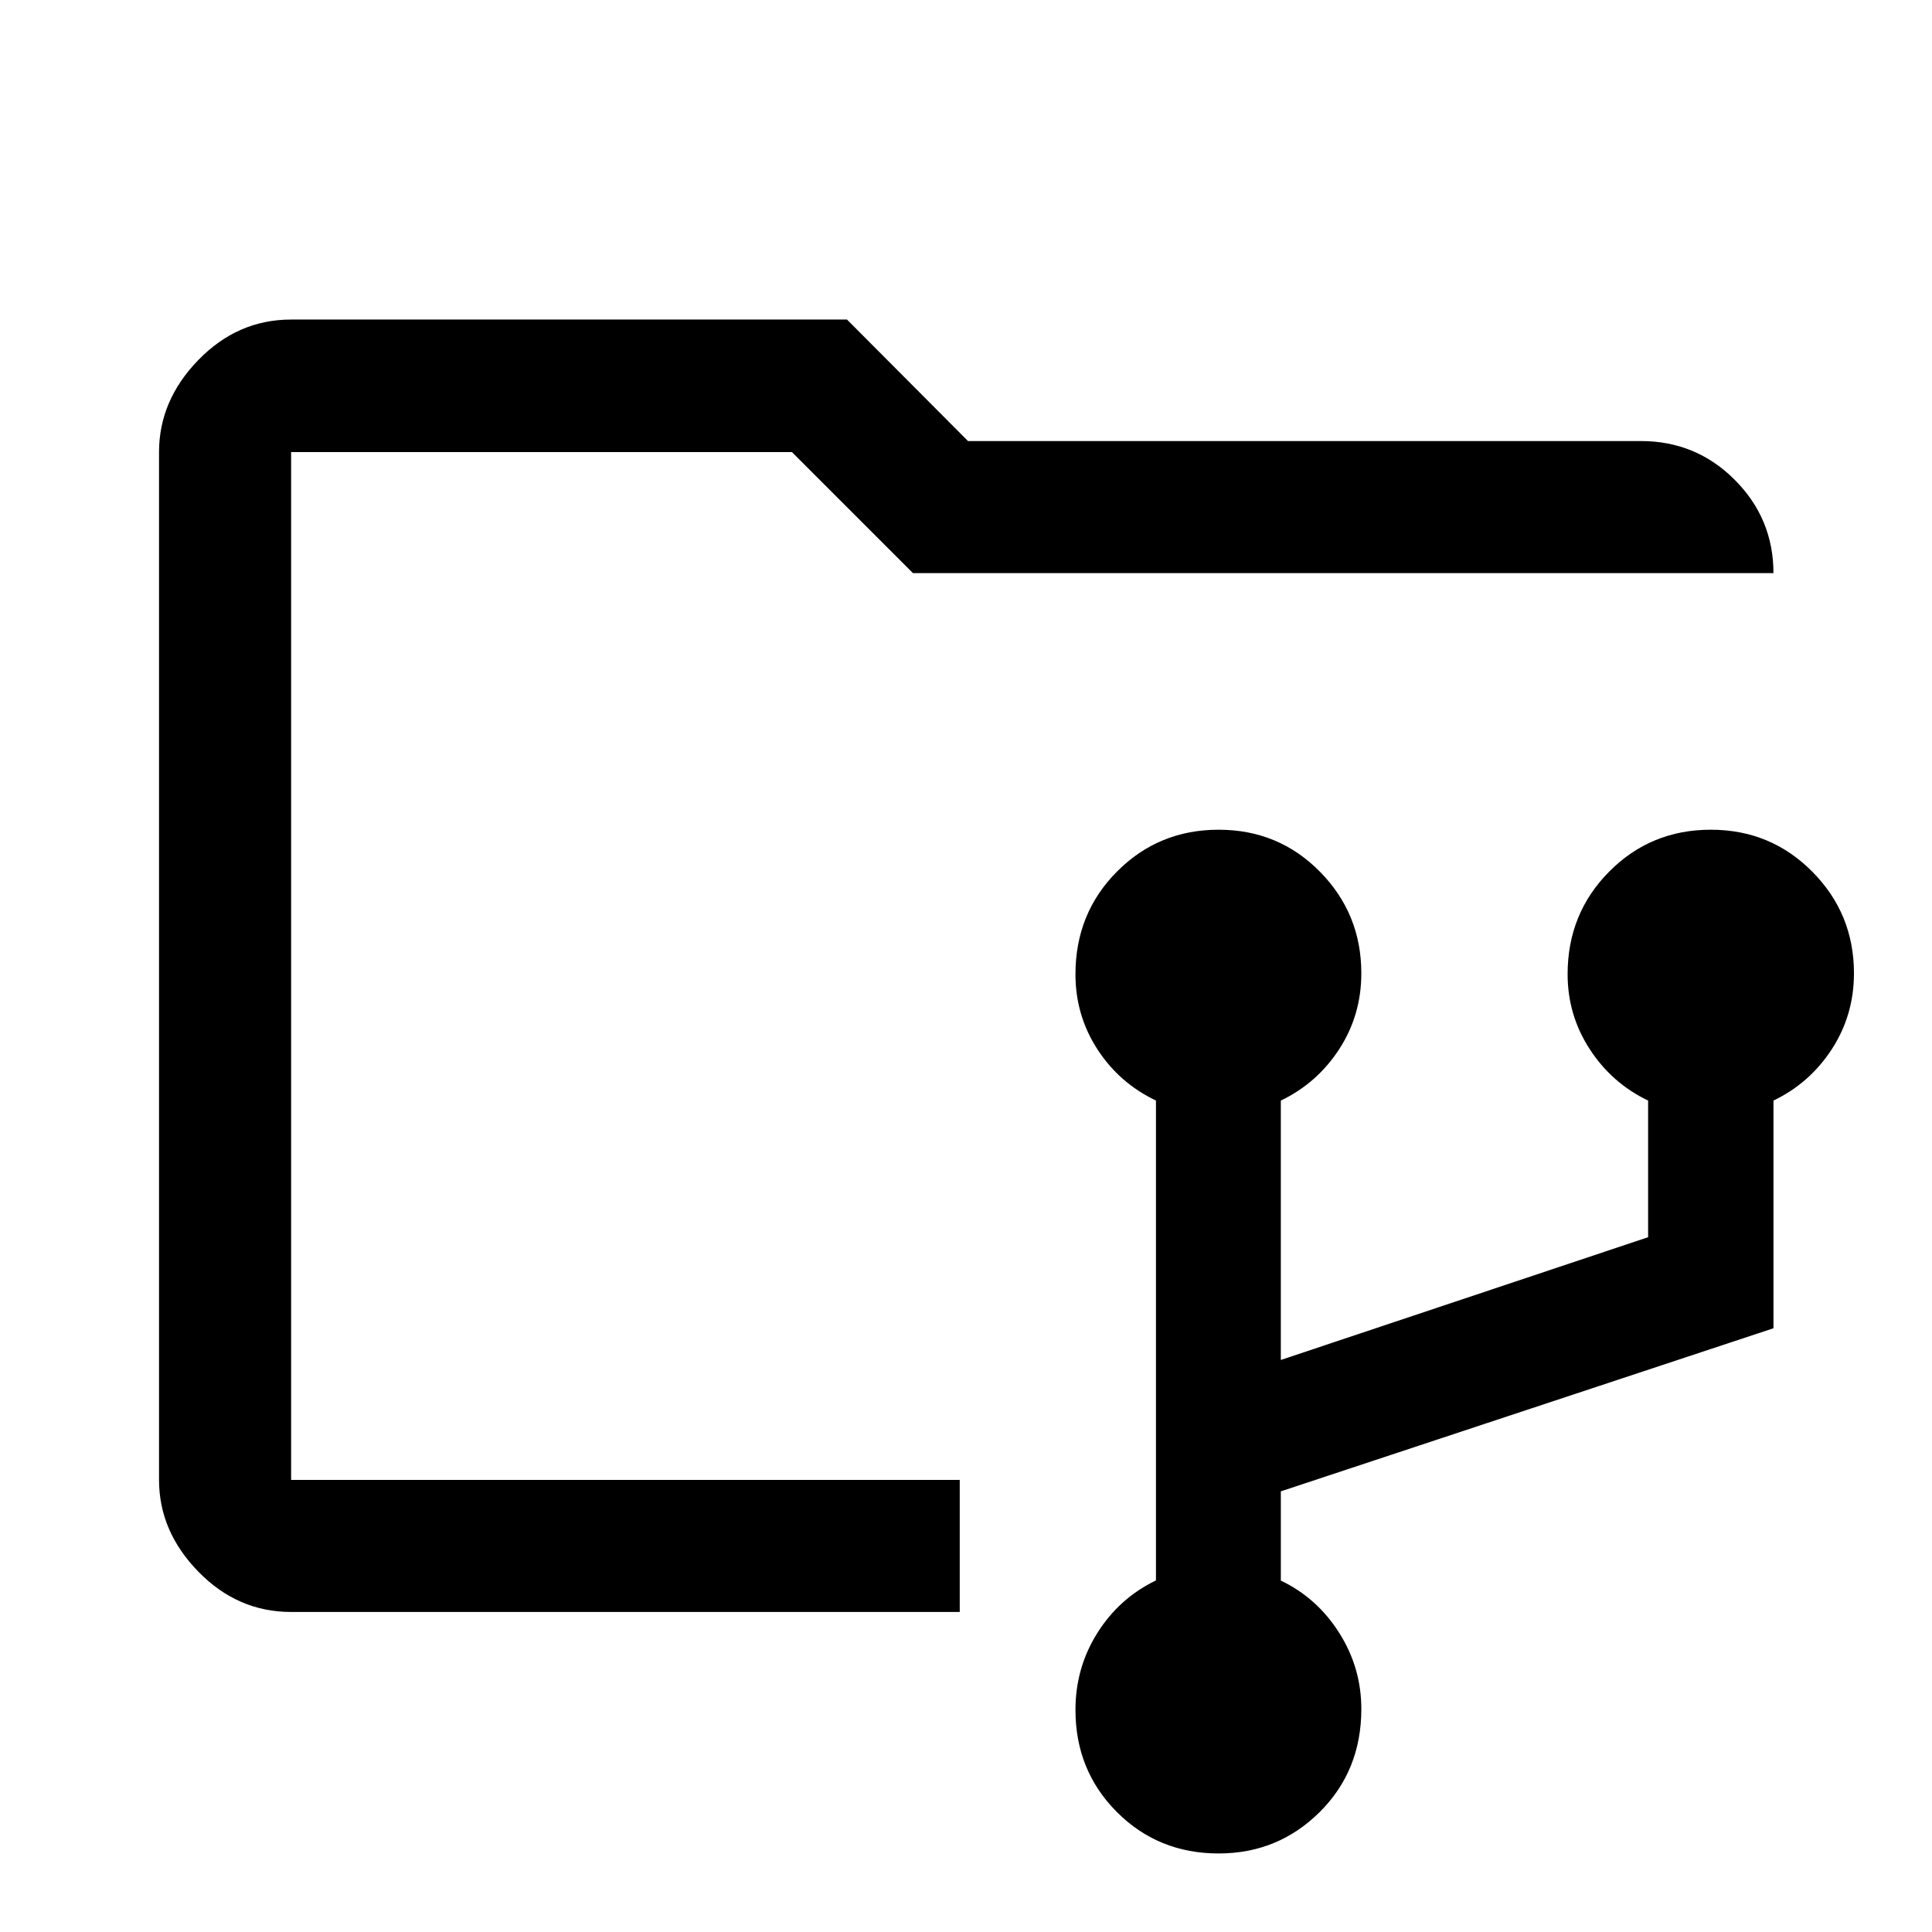 <svg xmlns="http://www.w3.org/2000/svg" height="48" viewBox="0 -960 960 960" width="48"><path d="M605.552-39.022q-30.052 0-50.606-20.617-20.555-20.617-20.555-50.734 0-20.92 10.881-38.222 10.88-17.302 29.119-26.104V-413.13q-18.239-8.709-29.119-25.519-10.881-16.81-10.881-37.258 0-30.278 20.665-51.044t50.468-20.766q29.802 0 50.356 20.879 20.555 20.879 20.555 50.444 0 20.826-11 37.734-11 16.909-29 25.53v128.891l182.5-61v-67.891q-18-8.621-29-25.53-11-16.908-11-37.27 0-30.154 20.665-50.97 20.665-20.817 50.467-20.817t50.476 20.879q20.675 20.879 20.675 50.444 0 20.826-11 37.734-11 16.909-29 25.53v113.141l-244.783 81.033v44.347q18 8.6 29 25.958 11 17.358 11 37.814 0 30.706-20.709 51.26-20.709 20.555-50.174 20.555Zm-460.9-185.63v-510.696 510.696Zm0 65.63q-26.568 0-46.099-20.031-19.531-20.031-19.531-45.599v-510.696q0-25.666 19.531-45.768t46.099-20.102H420.87l60.13 60.37h334.348q27.416 0 46.643 19.282t19.227 46.349H453.652l-60.13-60.131h-248.87v510.696h332.239v65.63H144.652Z"/></svg>